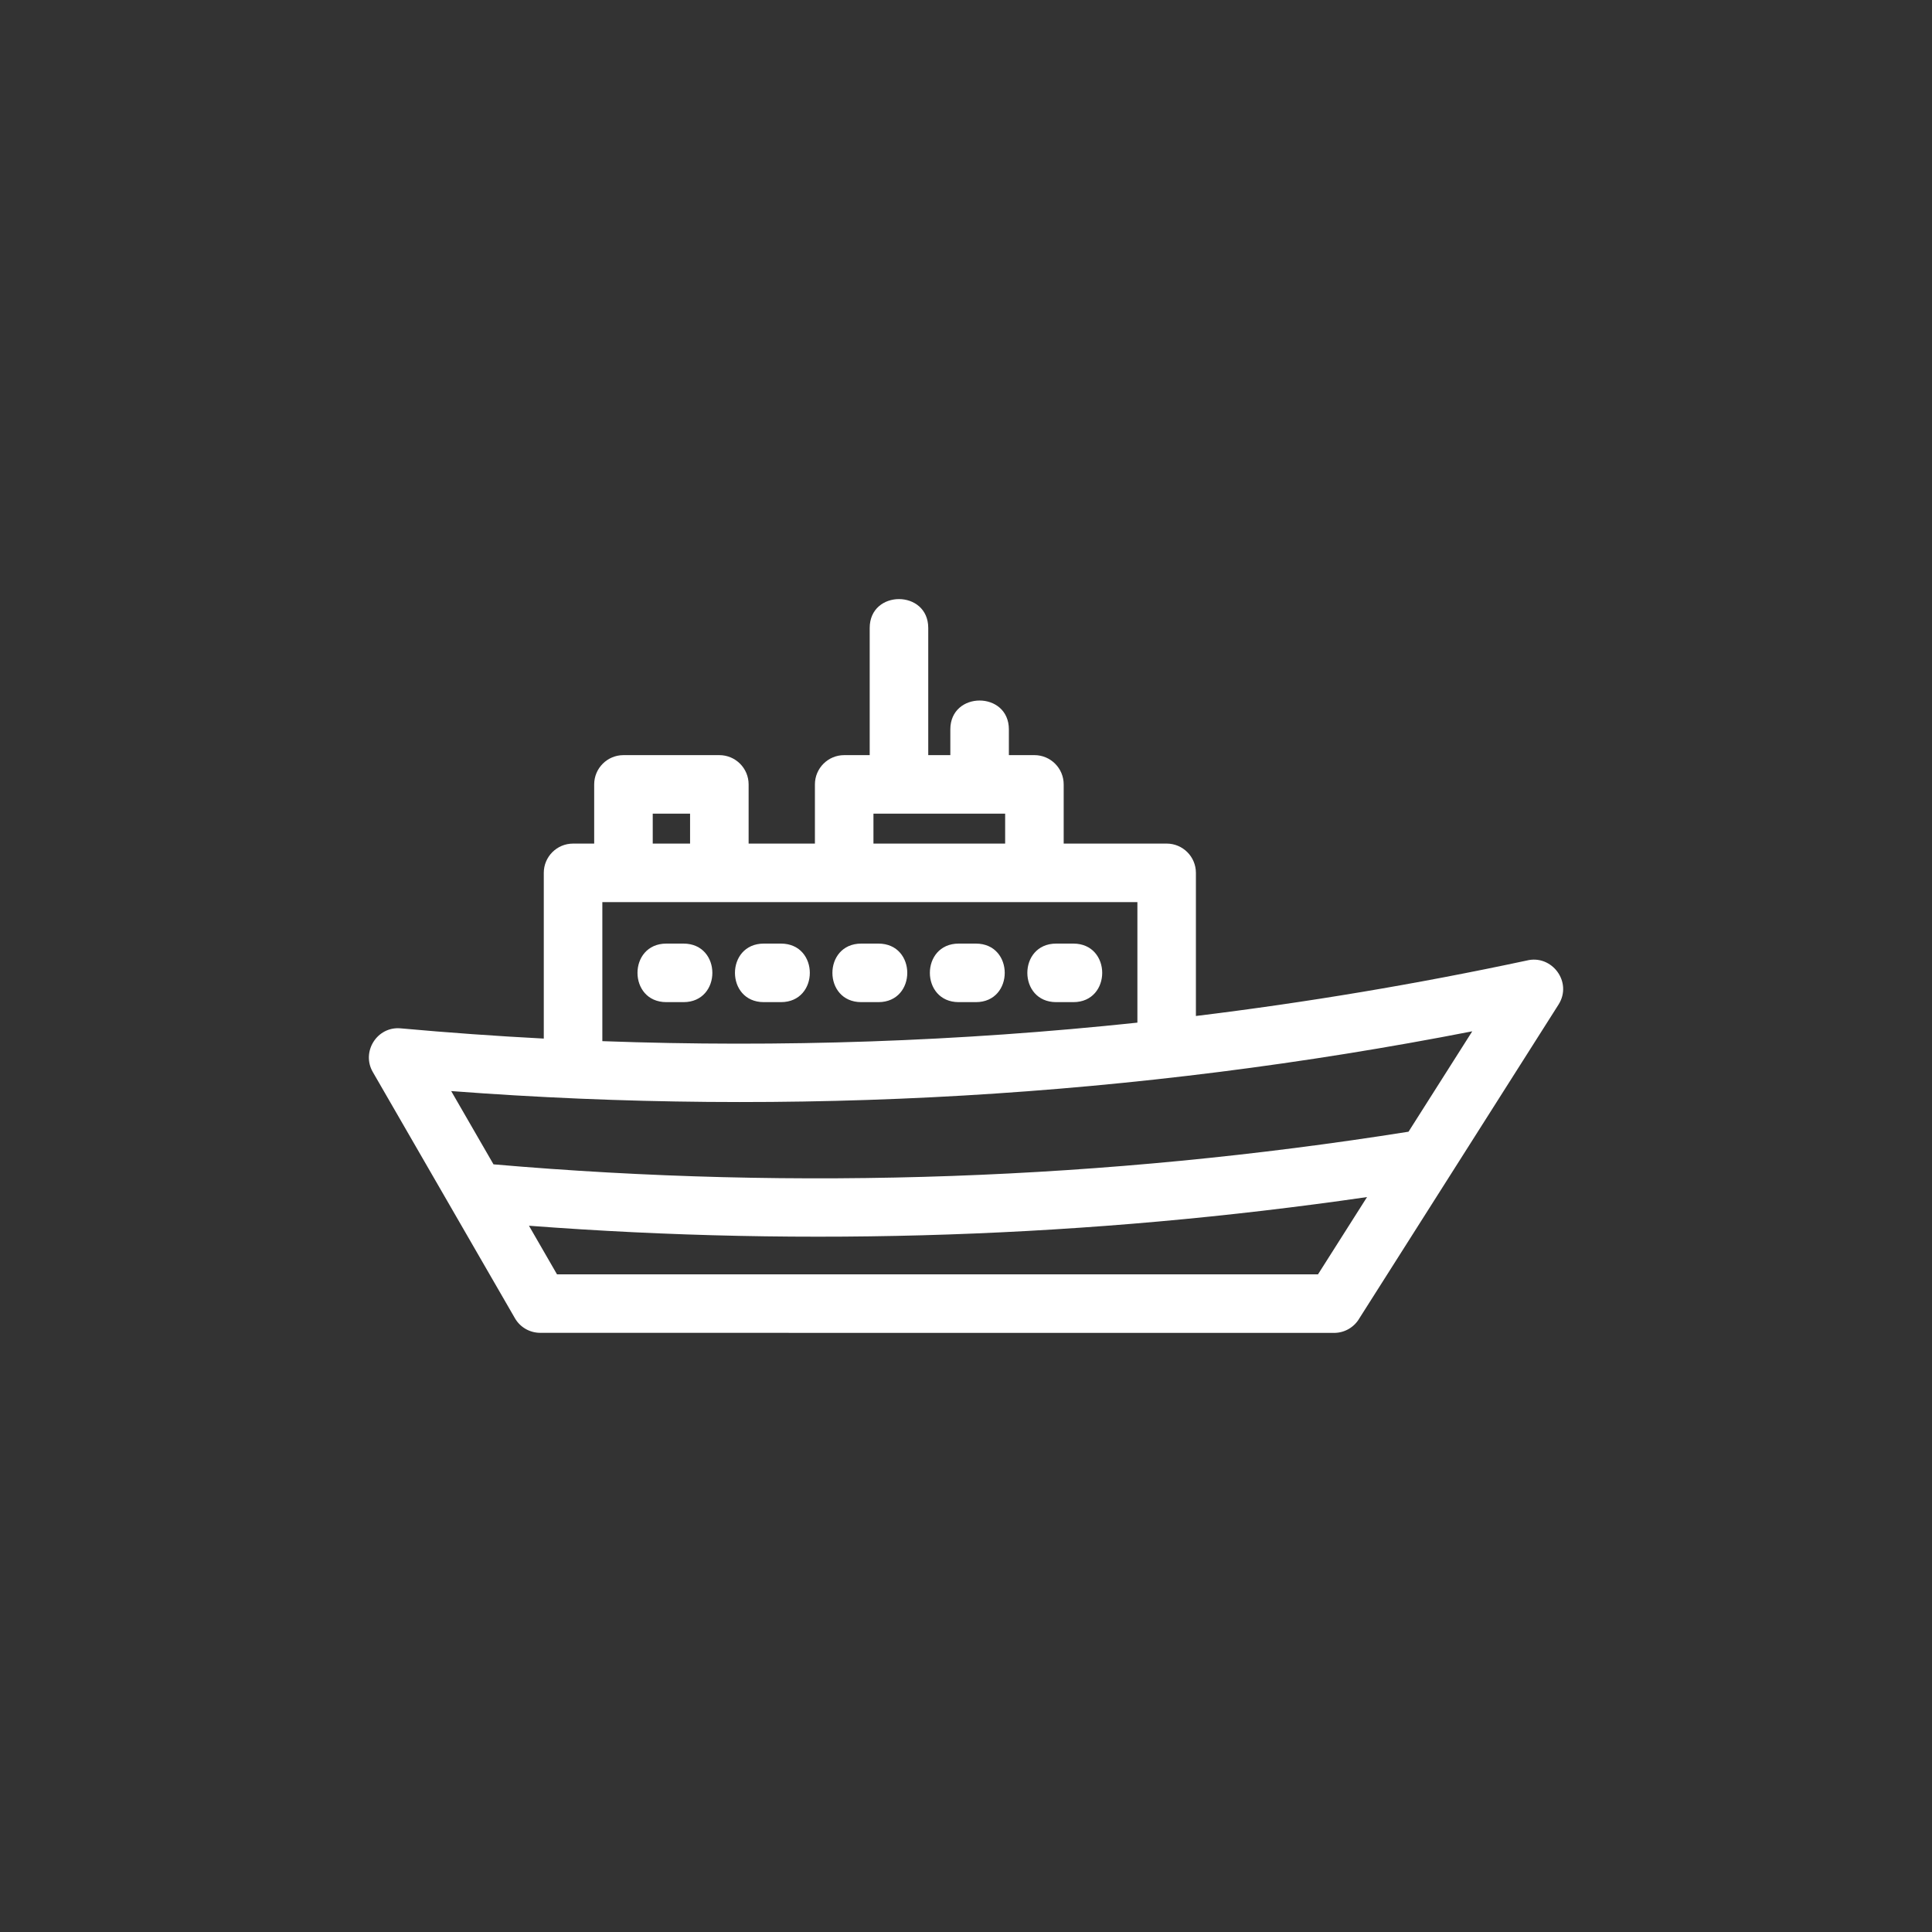 <?xml version="1.0" encoding="UTF-8"?>
<svg width="1200pt" height="1200pt" version="1.1" viewBox="0 0 1200 1200" xmlns="http://www.w3.org/2000/svg">
 <rect x="0" y="0" width="1200" height="1200" fill="#333333" stroke="none"/>
 <g>
  <path fill="white" d="m818.63 791.52 30.465-48.004c-172.26 25.02-346.99 30.992-520.55 17.809l17.422 30.195zm56.234-88.598 39.578-62.355c-208.69 40.746-422.06 53.234-634.2 37.113l26.277 45.512c189.46 16.414 380.54 9.578 568.34-20.27zm-450.34-116.84c23.914 0 23.914 36.363 0 36.363h-10.629c-23.914 0-23.914-36.363 0-36.363zm181.6 0c23.914 0 23.914 36.363 0 36.363h-10.629c-23.914 0-23.914-36.363 0-36.363zm-60.535 0c23.914 0 23.914 36.363 0 36.363h-10.629c-23.914 0-23.914-36.363 0-36.363zm-60.535 0c23.922 0 23.922 36.363 0 36.363h-10.621c-23.914 0-23.914-36.363 0-36.363zm181.61 0c23.914 0 23.914 36.363 0 36.363h-10.629c-23.914 0-23.914-36.363 0-36.363zm-126.48-117.06v-78.977c0-23.914 36.363-23.914 36.363 0v78.977h13.719v-15.969c0-23.922 36.363-23.922 36.363 0v15.969h15.859c10.043 0 18.184 8.141 18.184 18.184v36.758h63.953c10.031 0 18.172 8.141 18.172 18.184v88.902c68.844-8.406 137.39-19.887 205.4-34.426 15.637-3.988 28.707 13.344 19.832 27.332l-123.65 194.8c-3.133 5.453-9.023 9.133-15.773 9.133l-493.08-0.043c-6.258-0.008-12.336-3.25-15.691-9.051l-88.285-152.95c-7.238-12.477 2.562-28.445 17.309-27.117 29.598 2.688 59.242 4.801 88.891 6.356v-102.93c0-10.043 8.148-18.184 18.184-18.184h13.121v-36.758c0-10.043 8.141-18.184 18.184-18.184h59.555c10.043 0 18.184 8.141 18.184 18.184v36.758h41.176v-36.758c0-10.043 8.141-18.184 18.184-18.184h15.852zm-111.57 54.938v-18.574h-23.188v18.574zm195.7 0v-18.574h-81.797v18.574zm-250.19 36.363v86.355c110.89 4.062 222 0.215 332.33-11.504v-74.852h-332.33z"/>
 </g>
</svg>
